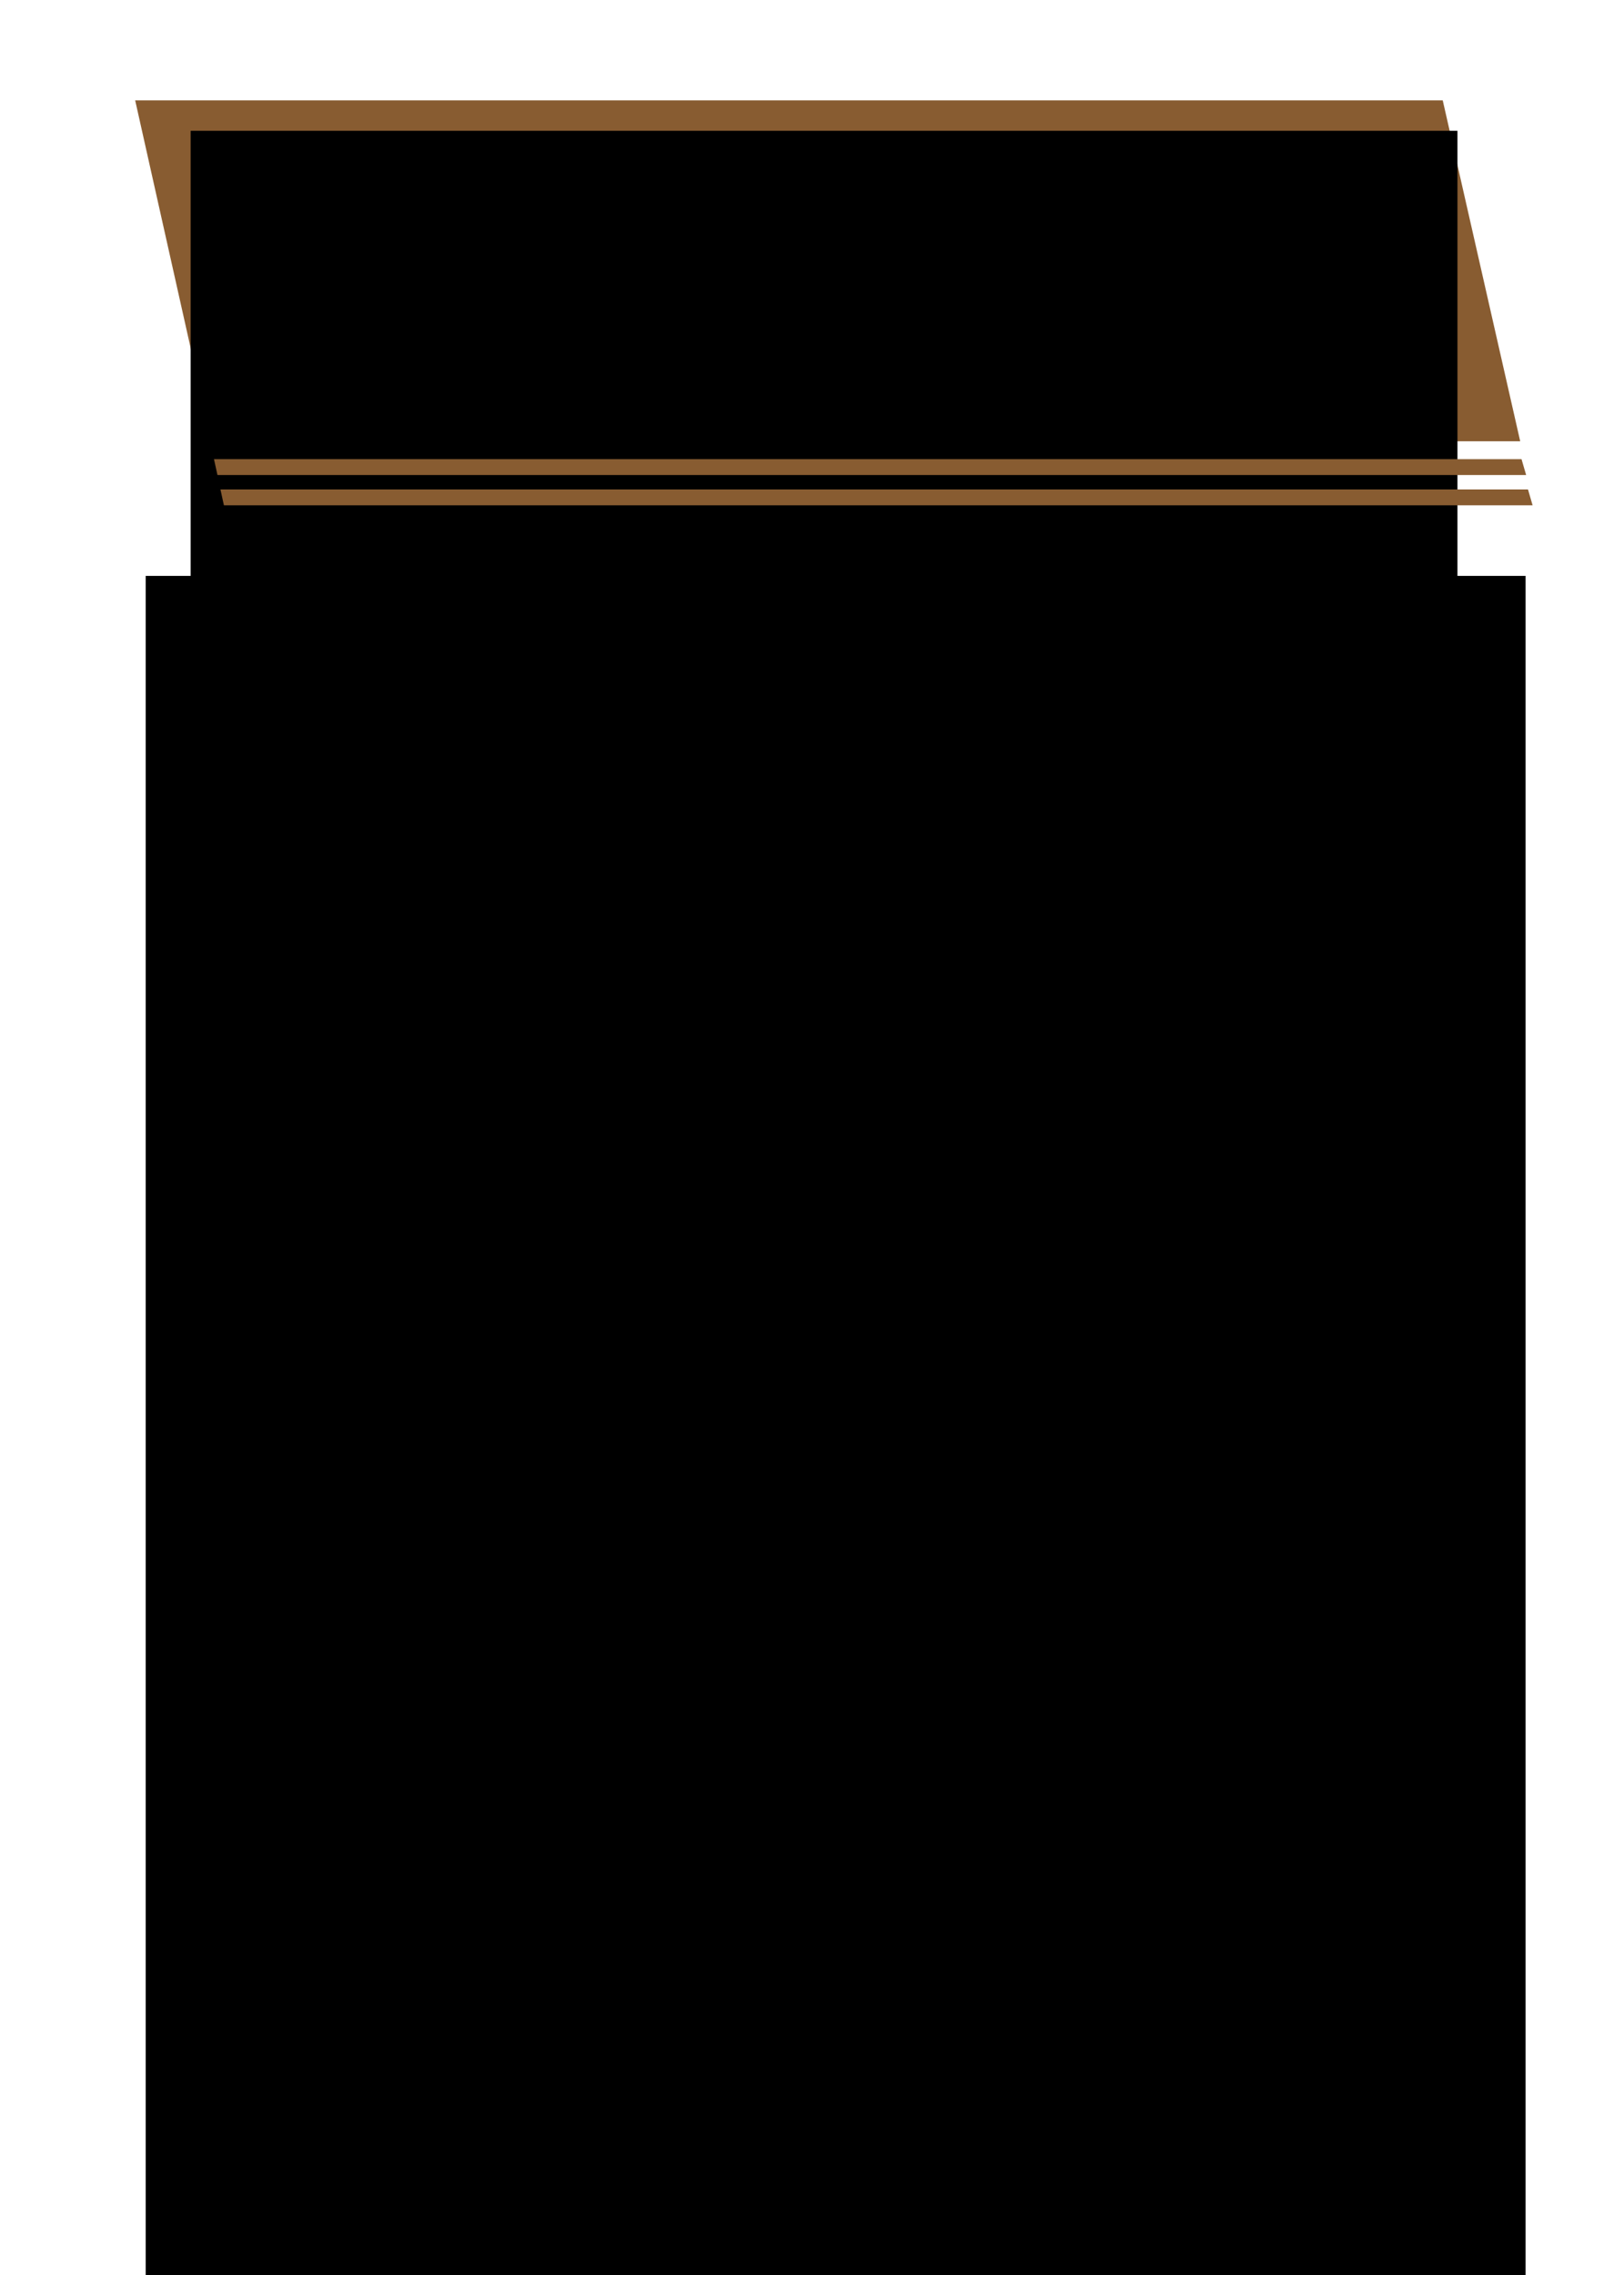 <?xml version="1.0" encoding="UTF-8" standalone="no"?>
<!-- Created with Inkscape (http://www.inkscape.org/) -->

<svg
   xmlns:dc="http://purl.org/dc/elements/1.1/"
   xmlns:cc="http://creativecommons.org/ns#"
   xmlns:rdf="http://www.w3.org/1999/02/22-rdf-syntax-ns#"
   xmlns:svg="http://www.w3.org/2000/svg"
   xmlns="http://www.w3.org/2000/svg"
   xmlns:sodipodi="http://sodipodi.sourceforge.net/DTD/sodipodi-0.dtd"
   xmlns:inkscape="http://www.inkscape.org/namespaces/inkscape"
   width="500"
   height="700"
   viewBox="0 0 468.75 656.25"
   id="svg2"
   version="1.1"
   inkscape:version="0.92.3 (2405546, 2018-03-11)"
   sodipodi:docname="side-image.svg"
   inkscape:export-filename="/home/meisterluk/Desktop/rustgraz-logo/uhrturm.small.png"
   inkscape:export-xdpi="36.290001"
   inkscape:export-ydpi="36.290001">
  <defs
     id="defs4" />
  <sodipodi:namedview
     id="base"
     pagecolor="#ffffff"
     bordercolor="#666666"
     borderopacity="1.0"
     inkscape:pageopacity="0"
     inkscape:pageshadow="2"
     inkscape:zoom="0.7465348"
     inkscape:cx="213.35289"
     inkscape:cy="303.57736"
     inkscape:document-units="px"
     inkscape:current-layer="layer1"
     showgrid="false"
     inkscape:window-width="1920"
     inkscape:window-height="1017"
     inkscape:window-x="0"
     inkscape:window-y="34"
     inkscape:window-maximized="1"
     inkscape:pagecheckerboard="false"
     units="px"
     inkscape:snap-global="true" />
  <g
     inkscape:label="Layer 1"
     inkscape:groupmode="layer"
     id="layer1"
     transform="translate(0,-396.112)">
    <path
       style="fill:#885c31;fill-opacity:1;stroke:none;stroke-width:0.279px;stroke-linecap:butt;stroke-linejoin:miter;stroke-opacity:1"
       d="M 416.431,425.067 H 39.018 l 22.034,98.328 H 438.788 Z"
       id="path846"
       inkscape:connector-curvature="0"
       sodipodi:nodetypes="ccccc" />
    <flowRoot
       xml:space="preserve"
       id="flowRoot886"
       style="font-style:normal;font-variant:normal;font-weight:normal;font-stretch:normal;font-size:133.333px;line-height:1;font-family:'Gentium Plus';-inkscape-font-specification:'Gentium Plus';letter-spacing:0px;word-spacing:0px;fill:#000000;fill-opacity:1;stroke:none"
       transform="matrix(0.551,0,0,0.551,-517.41,286.831)"><flowRegion
         id="flowRegion888"><rect
           id="rect890"
           width="722.852"
           height="1442.954"
           x="1015.361"
           y="499.827" /></flowRegion><flowPara
         style="font-style:normal;font-variant:normal;font-weight:normal;font-stretch:normal;font-family:'Yanone Kaffeesatz';-inkscape-font-specification:'Yanone Kaffeesatz';text-align:end;text-anchor:end"
         id="flowPara886">tools</flowPara><flowPara
         style="font-style:normal;font-variant:normal;font-weight:normal;font-stretch:normal;font-family:'Yanone Kaffeesatz';-inkscape-font-specification:'Yanone Kaffeesatz';text-align:end;text-anchor:end"
         id="flowPara1001">syntax</flowPara><flowPara
         style="font-style:normal;font-variant:normal;font-weight:normal;font-stretch:normal;font-family:'Yanone Kaffeesatz';-inkscape-font-specification:'Yanone Kaffeesatz';text-align:end;text-anchor:end"
         id="flowPara1005">ownership</flowPara><flowPara
         style="font-style:normal;font-variant:normal;font-weight:normal;font-stretch:normal;font-family:'Yanone Kaffeesatz';-inkscape-font-specification:'Yanone Kaffeesatz';text-align:end;text-anchor:end"
         id="flowPara1009">traits &amp; generics</flowPara><flowPara
         style="font-style:normal;font-variant:normal;font-weight:normal;font-stretch:normal;font-family:'Yanone Kaffeesatz';-inkscape-font-specification:'Yanone Kaffeesatz';text-align:end;text-anchor:end"
         id="flowPara1011">lifetimes</flowPara><flowPara
         style="font-style:normal;font-variant:normal;font-weight:normal;font-stretch:normal;font-family:'Yanone Kaffeesatz';-inkscape-font-specification:'Yanone Kaffeesatz';text-align:end;text-anchor:end"
         id="flowPara1013">summary</flowPara></flowRoot>    <flowRoot
       xml:space="preserve"
       id="flowRoot886-2"
       style="font-style:normal;font-variant:normal;font-weight:normal;font-stretch:normal;font-size:133.333px;line-height:1.25;font-family:'Gentium Plus';-inkscape-font-specification:'Gentium Plus';text-align:center;letter-spacing:0px;word-spacing:0px;text-anchor:middle;fill:#000000;fill-opacity:1;stroke:none"
       transform="matrix(0.551,0,0,0.551,-504.437,158.44)"><flowRegion
         id="flowRegion888-8"
         style="text-align:center;text-anchor:middle"><rect
           id="rect890-9"
           width="663.61"
           height="237.606"
           x="1015.361"
           y="499.827"
           style="text-align:center;text-anchor:middle" /></flowRegion><flowPara
         style="font-style:normal;font-variant:normal;font-weight:normal;font-stretch:normal;font-family:'Yanone Kaffeesatz';-inkscape-font-specification:'Yanone Kaffeesatz';text-align:center;text-anchor:middle;fill:#ffffff;fill-opacity:1"
         id="flowPara886-3">rust talk</flowPara></flowRoot>    <path
       style="fill:#885c31;fill-opacity:1;stroke:none;stroke-width:0.279px;stroke-linecap:butt;stroke-linejoin:miter;stroke-opacity:1"
       d="M 441.037,537.296 H 63.625 l 1.008,4.574 H 442.368 Z"
       id="path846-6"
       inkscape:connector-curvature="0"
       sodipodi:nodetypes="ccccc" />
    <path
       style="fill:#885c31;fill-opacity:1;stroke:none;stroke-width:0.279px;stroke-linecap:butt;stroke-linejoin:miter;stroke-opacity:1"
       d="M 439.171,528.558 H 61.759 l 1.008,4.574 h 377.736 z"
       id="path846-6-2"
       inkscape:connector-curvature="0"
       sodipodi:nodetypes="ccccc" />
  </g>
</svg>
